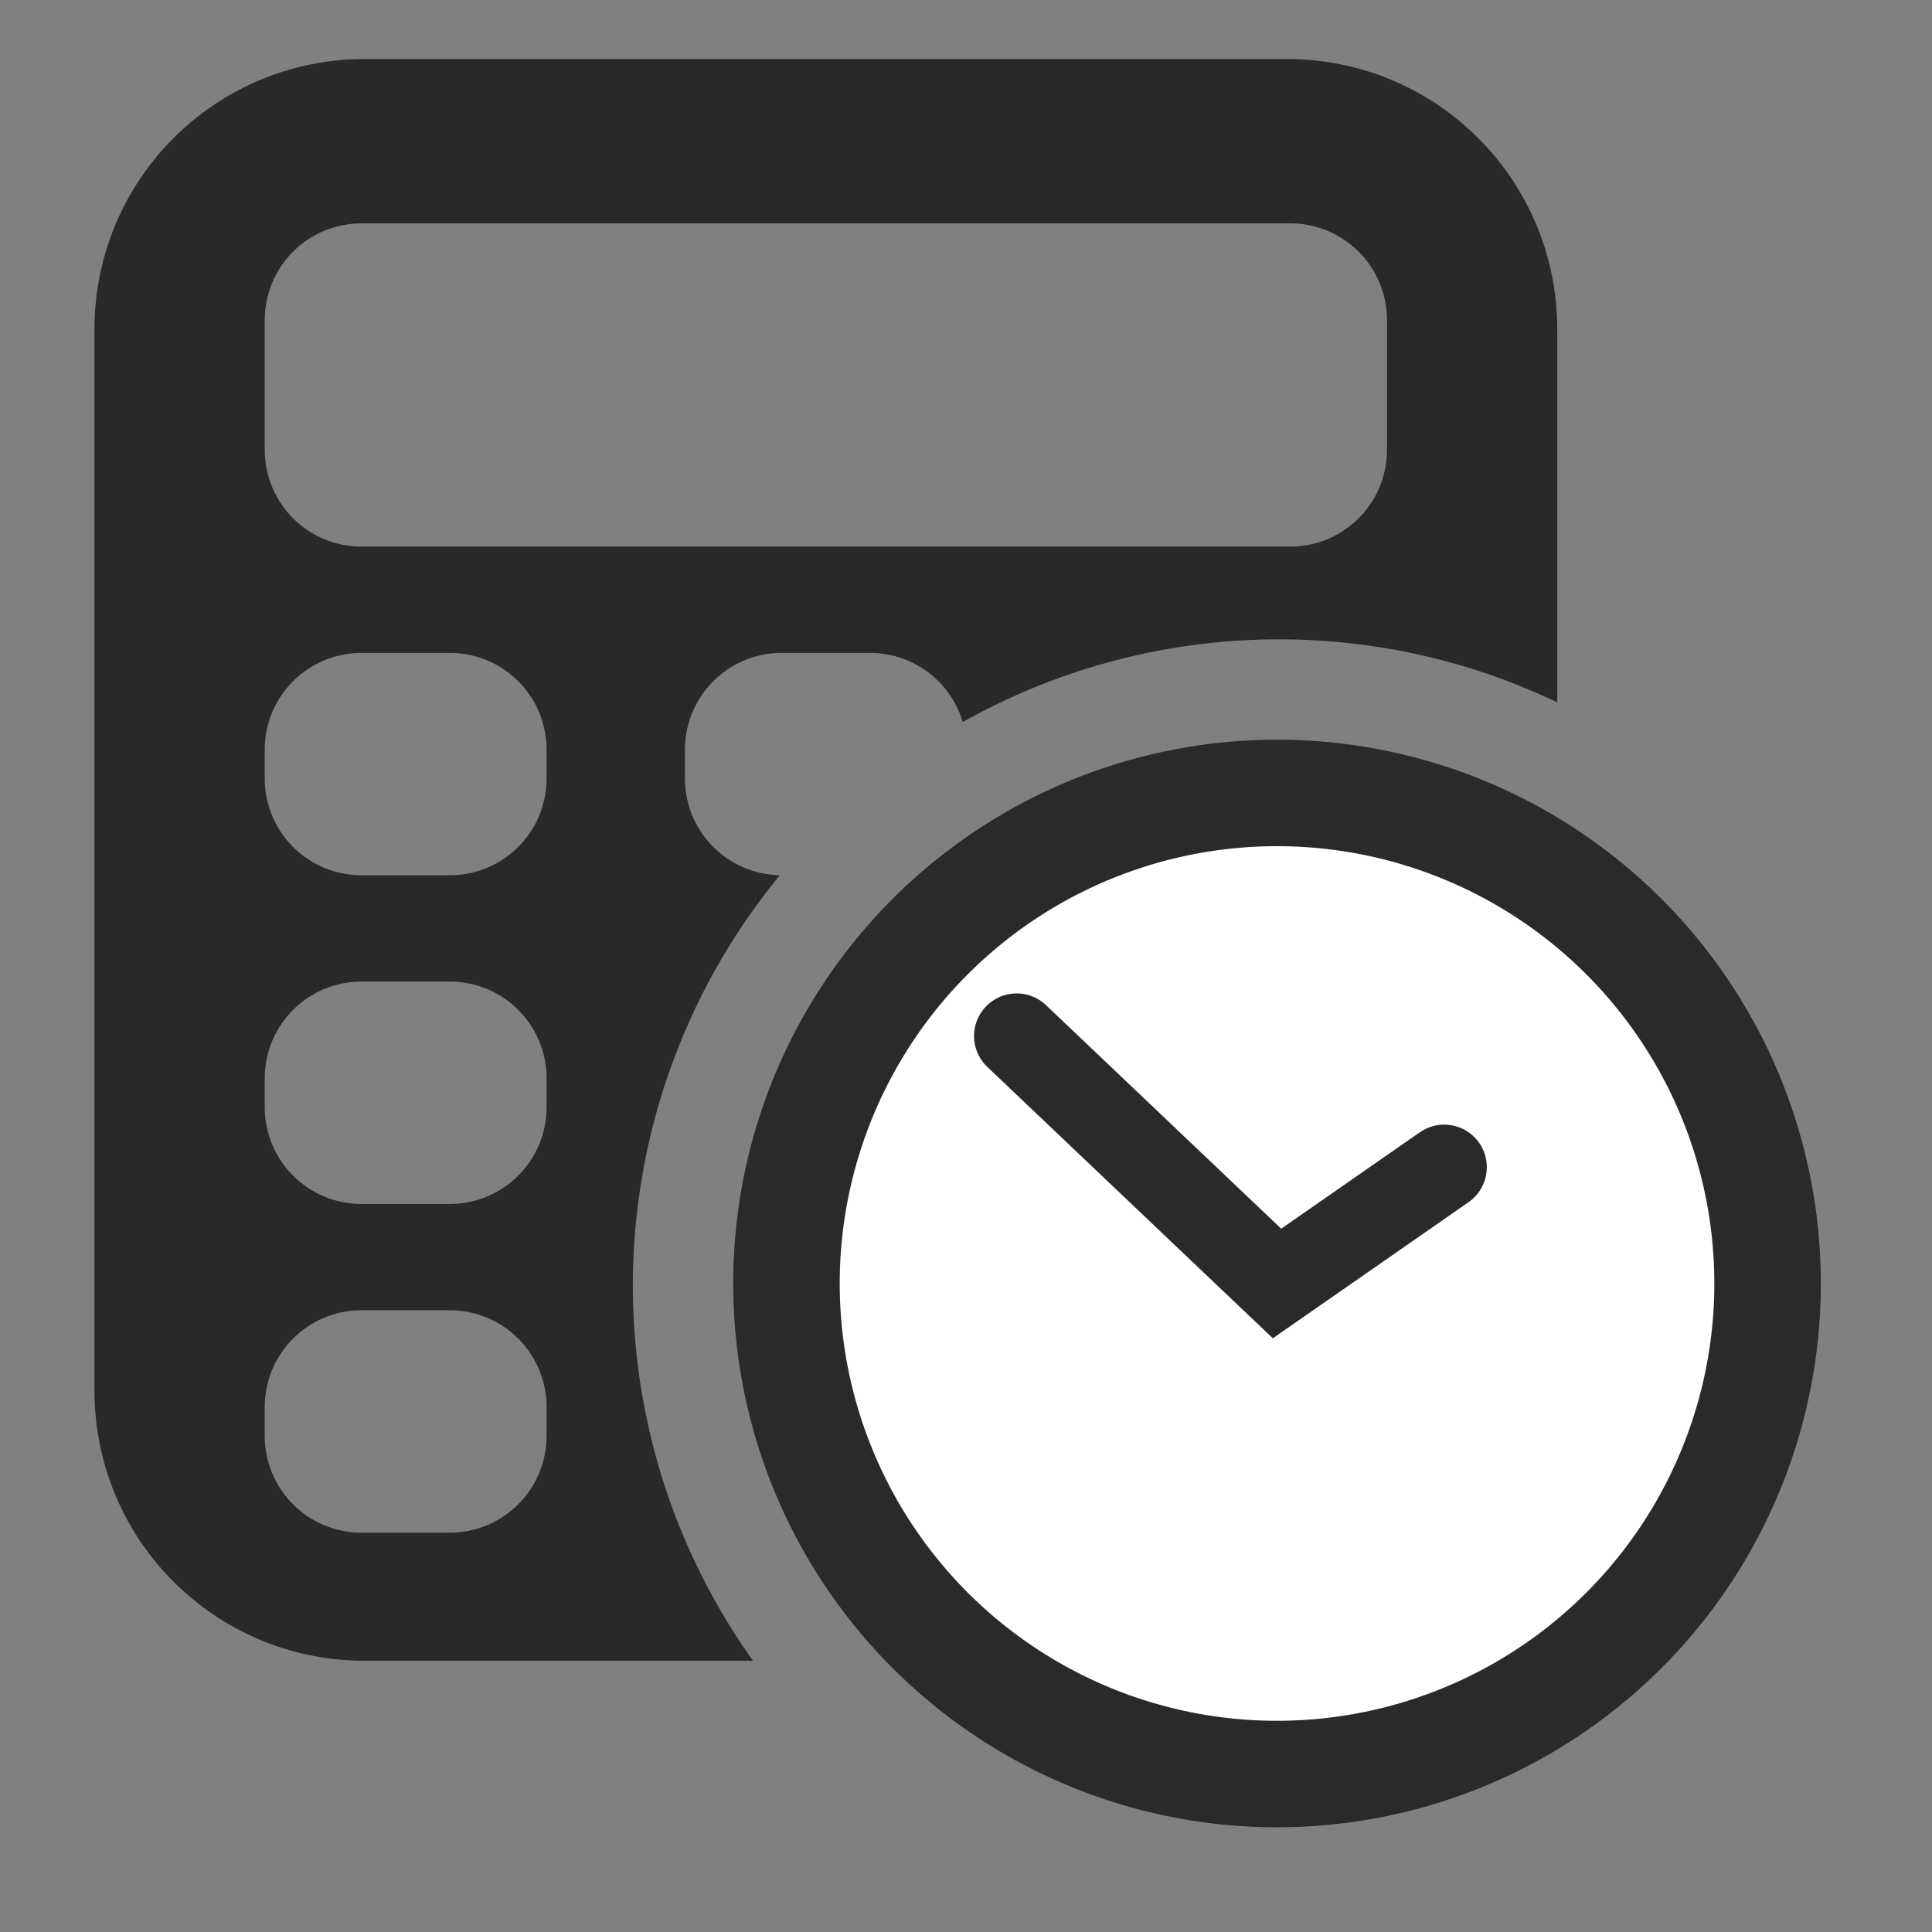 <?xml version="1.0" encoding="UTF-8" standalone="no"?>
<svg
   xmlns:dc="http://purl.org/dc/elements/1.1/"
   xmlns:cc="http://creativecommons.org/ns#"
   xmlns:rdf="http://www.w3.org/1999/02/22-rdf-syntax-ns#"
   xmlns:svg="http://www.w3.org/2000/svg"
   xmlns="http://www.w3.org/2000/svg"
   xmlns:sodipodi="http://sodipodi.sourceforge.net/DTD/sodipodi-0.dtd"
   xmlns:inkscape="http://www.inkscape.org/namespaces/inkscape"
   width="160mm"
   height="160mm"
   viewBox="0 0 160 160"
   version="1.1"
   id="svg8"
   sodipodi:docname="icon.svg"
   inkscape:version="1.0.1 (3bc2e813f5, 2020-09-07)"
   inkscape:export-filename="/home/jonas/src/pacecalc/public/icons/icon-512.png"
   inkscape:export-xdpi="81.279999"
   inkscape:export-ydpi="81.279999">
  <rect x="0" y="0" width="160" height="160" fill="#808080" stroke="none"/>
  <defs
     id="defs2" />
  <sodipodi:namedview
     id="base"
     pagecolor="#ffffff"
     bordercolor="#666666"
     borderopacity="1.0"
     inkscape:pageopacity="0.0"
     inkscape:pageshadow="2"
     inkscape:zoom="0.98994949"
     inkscape:cx="324.16776"
     inkscape:cy="417.24117"
     inkscape:document-units="mm"
     inkscape:current-layer="g952"
     inkscape:document-rotation="0"
     showgrid="false"
     fit-margin-top="0"
     fit-margin-left="0"
     fit-margin-right="0"
     fit-margin-bottom="0"
     inkscape:window-width="1920"
     inkscape:window-height="1003"
     inkscape:window-x="1920"
     inkscape:window-y="0"
     inkscape:window-maximized="1" />
  <g
     inkscape:label="Layer 1"
     inkscape:groupmode="layer"
     id="layer1"
     style="opacity:0.995"
     transform="translate(-41.275,-62.612)">
    <g
       id="g952"
       transform="translate(7.679,4.748)">
      <path
         id="rect833"
         style="fill:#282828;"
         d="M 114.094 18.447 C 67.241 18.447 29.521 56.167 29.521 103.02 L 29.521 434.447 C 29.521 481.3 67.241 519.02 114.094 519.02 L 235.33 519.02 A 201.935 201.935 0 0 1 197.781 401.74 A 201.935 201.935 0 0 1 243.709 273.523 C 227.222 273.181 214.051 259.806 214.051 243.234 L 214.051 234.344 C 214.051 217.555 227.567 204.041 244.355 204.041 L 271.832 204.041 C 285.595 204.041 297.152 213.126 300.873 225.648 A 201.935 201.935 0 0 1 399.717 199.805 A 201.935 201.935 0 0 1 486.666 219.484 L 486.666 103.02 C 486.666 56.167 448.946 18.447 402.094 18.447 L 114.094 18.447 z M 113.035 69.805 L 403.152 69.805 C 419.941 69.805 433.457 83.321 433.457 100.109 L 433.457 140.516 C 433.457 157.304 419.941 170.82 403.152 170.82 L 113.035 170.82 C 96.246 170.82 82.73 157.304 82.73 140.516 L 82.73 100.109 C 82.73 83.321 96.246 69.805 113.035 69.805 z M 113.035 204.041 L 140.512 204.041 C 157.3 204.041 170.816 217.555 170.816 234.344 L 170.816 243.234 C 170.816 260.023 157.3 273.539 140.512 273.539 L 113.035 273.539 C 96.246 273.539 82.73 260.023 82.73 243.234 L 82.73 234.344 C 82.73 217.555 96.246 204.041 113.035 204.041 z M 113.035 306.758 L 140.512 306.758 C 157.3 306.758 170.816 320.274 170.816 337.062 L 170.816 345.953 C 170.816 362.742 157.3 376.258 140.512 376.258 L 113.035 376.258 C 96.246 376.258 82.73 362.742 82.73 345.953 L 82.73 337.062 C 82.73 320.274 96.246 306.758 113.035 306.758 z M 113.035 409.477 L 140.512 409.477 C 157.3 409.477 170.816 422.993 170.816 439.781 L 170.816 448.672 C 170.816 465.461 157.3 478.977 140.512 478.977 L 113.035 478.977 C 96.246 478.977 82.73 465.461 82.73 448.672 L 82.73 439.781 C 82.73 422.993 96.246 409.477 113.035 409.477 z "
         transform="matrix(0.265,0,0,0.265,33.596,57.863)" />
      <rect
         style="opacity:0.995;fill:#ffffff;stroke-width:0.265"
         id="rect837-3-2"
         width="23.306"
         height="45.97"
         x="124.975"
         y="139.026"
         ry="8.018" />
      <g
         id="g935">
        <path
           id="path911"
           style="fill:#ffffff;stroke:#292929;stroke-width:8.819;stroke-miterlimit:4;stroke-dasharray:none;stroke-opacity:1"
           d="m 179.979,164.157 a 40.625,40.625 0 0 1 -40.625,40.625 40.625,40.625 0 0 1 -40.625,-40.625 40.625,40.625 0 0 1 40.625,-40.625 40.625,40.625 0 0 1 40.625,40.625 z" />
        <path
           style="fill:none;stroke:#292929;stroke-width:7.056;stroke-linecap:round;stroke-linejoin:miter;stroke-miterlimit:4;stroke-dasharray:none;stroke-opacity:1"
           d="m 153.199,154.528 -13.845,9.629 -21.563,-20.494"
           id="path928"
           sodipodi:nodetypes="ccc" />
      </g>
    </g>
  </g>
</svg>
